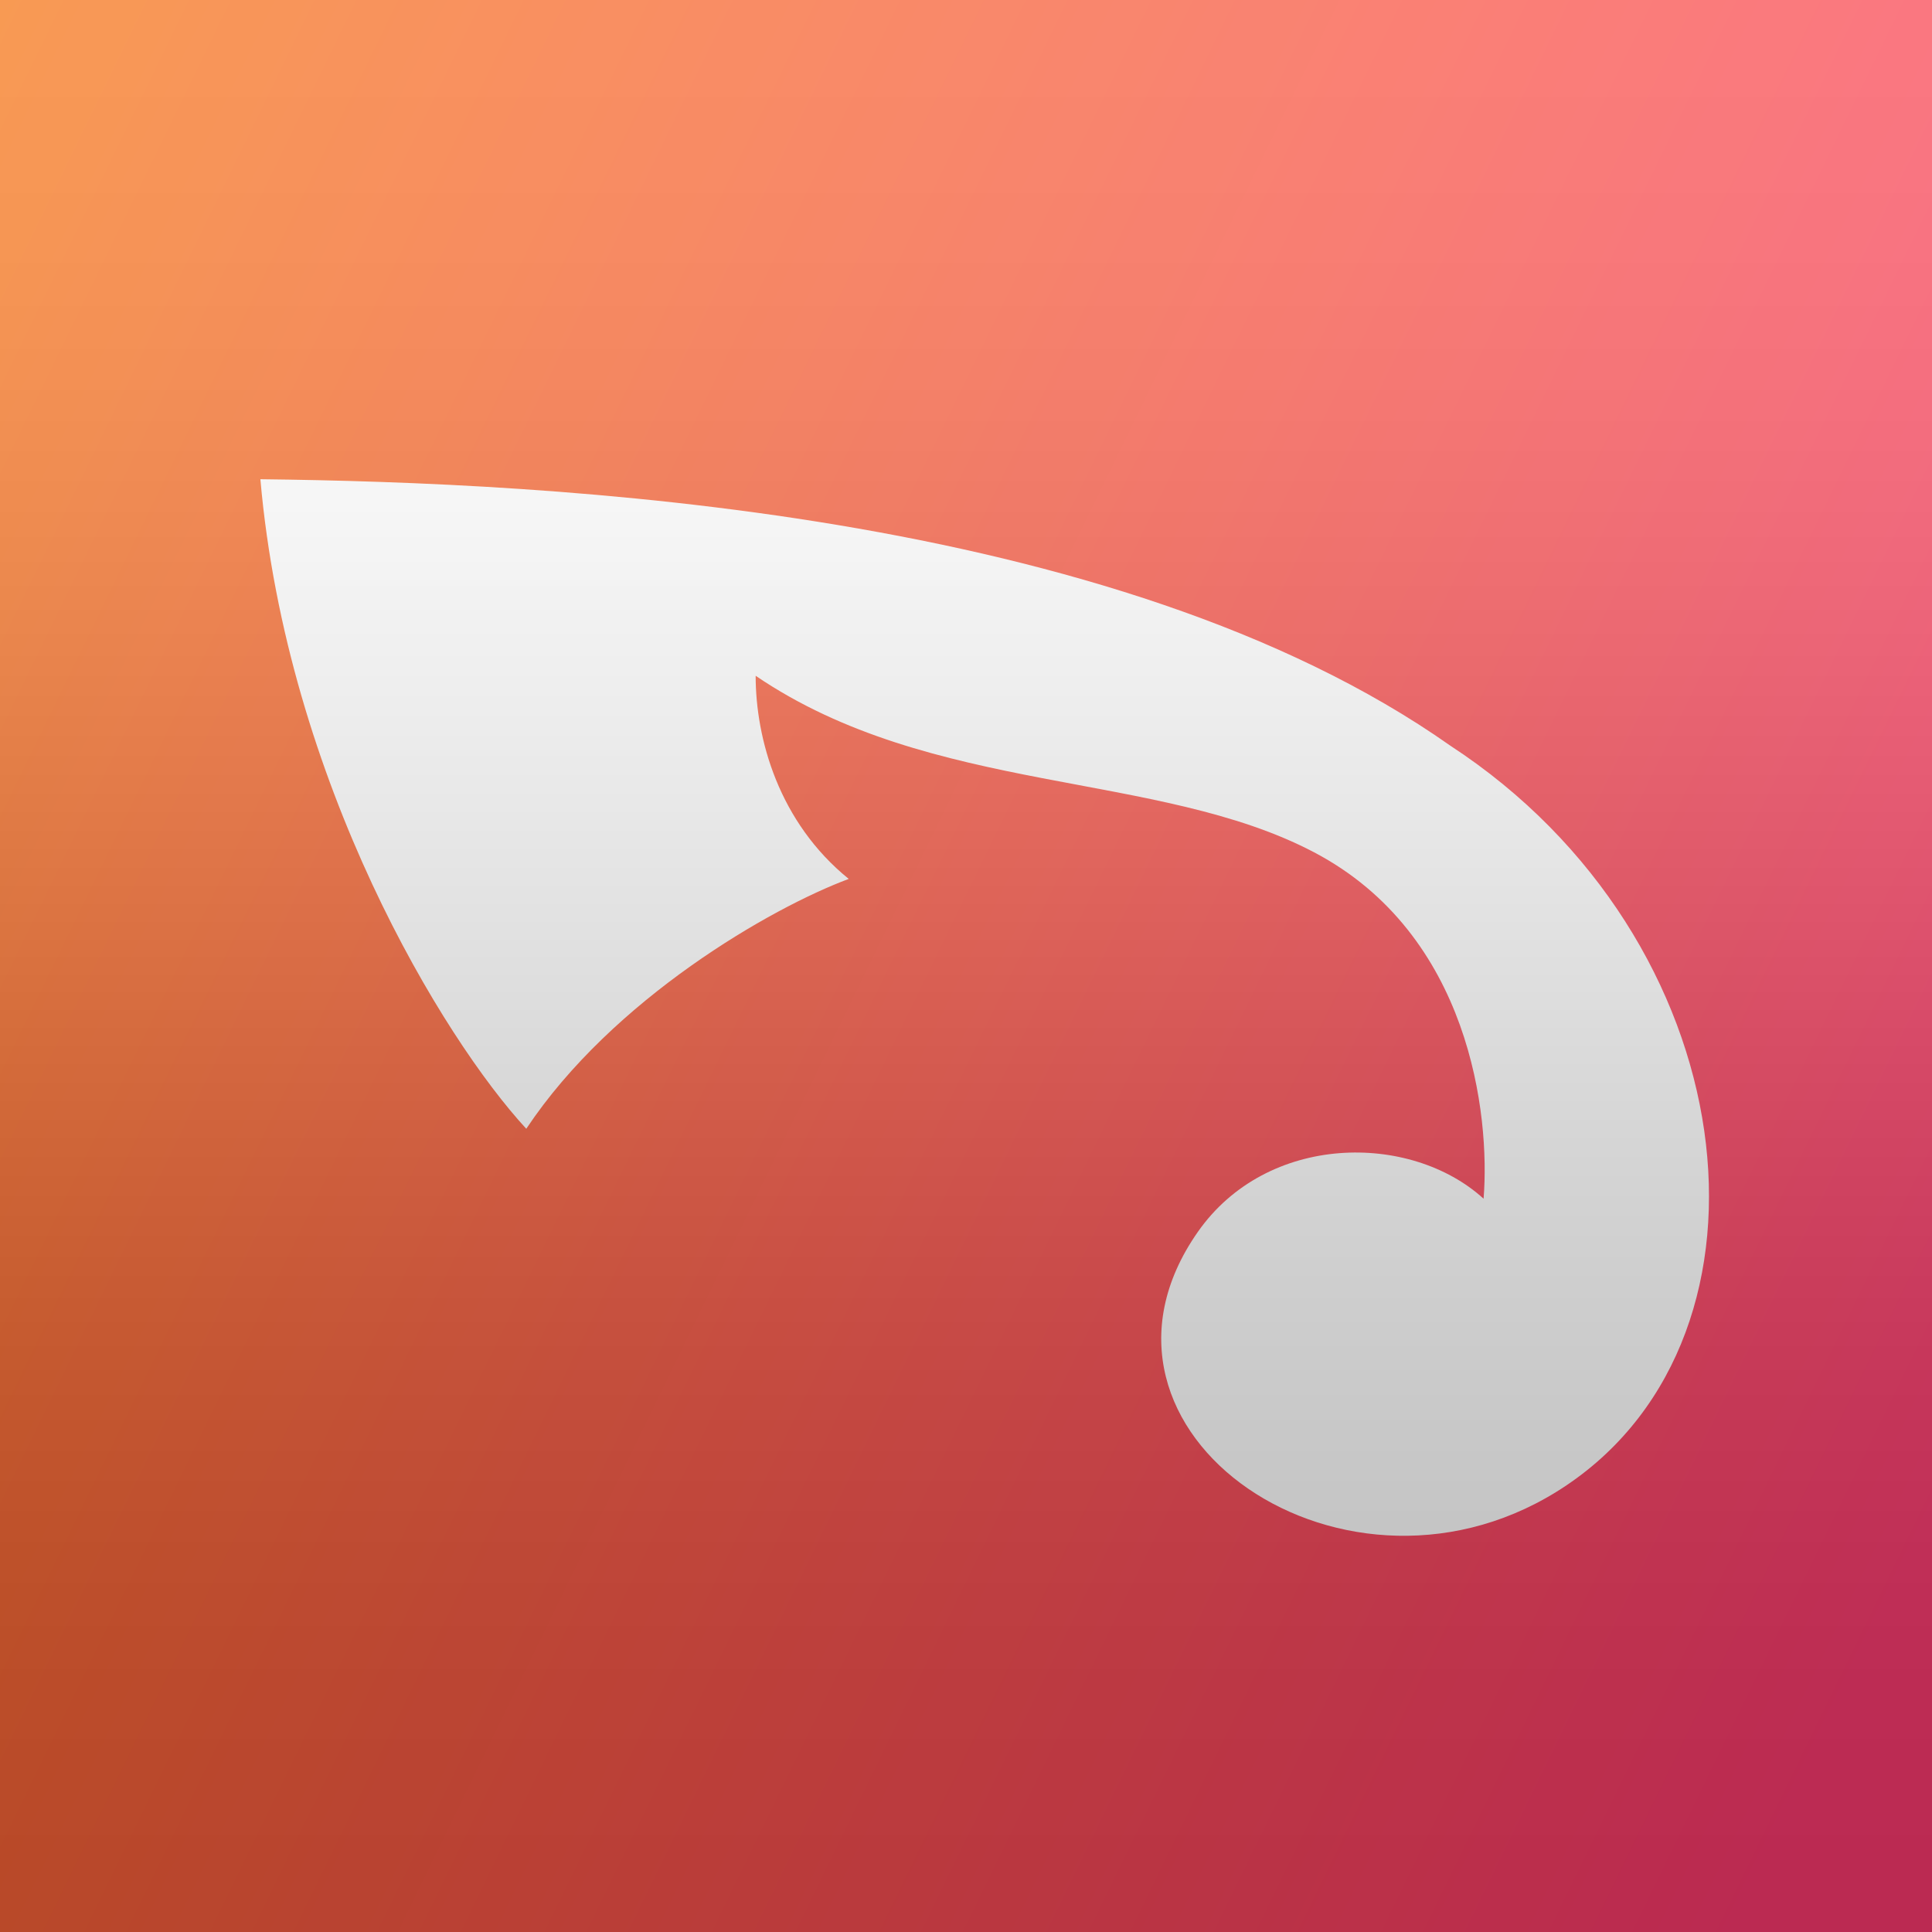 <svg width="40" height="40" viewBox="0 0 40 40" fill="none" xmlns="http://www.w3.org/2000/svg">
<rect x="0" y="0" width="40" height="40" fill="#333333" stroke="none"/>
<g clip-path="url(#clip0_72_40)">
<rect width="40" height="40" fill="url(#paint0_linear_72_40)"/>
<path d="M30.028 15.439C23.077 10.543 11.378 9.991 5.391 9.922C5.941 16.198 9.176 21.508 10.896 23.37C12.686 20.68 15.966 18.795 17.572 18.197C16.127 17.025 15.645 15.301 15.645 13.991C19.292 16.473 23.972 15.945 27.207 17.646C30.441 19.346 30.854 23.094 30.716 24.818C29.202 23.439 26.233 23.453 24.798 25.508C21.907 29.645 27.923 33.792 32.437 30.749C37.117 27.594 36.153 19.439 30.028 15.439Z" fill="white"/>
<g style="mix-blend-mode:soft-light" opacity="0.25">
<rect width="40" height="40" fill="url(#paint1_linear_72_40)"/>
</g>
</g>
<defs>
<linearGradient id="paint0_linear_72_40" x1="-0.02" y1="0.048" x2="44.791" y2="21.886" gradientUnits="userSpaceOnUse">
<stop stop-color="#F6781A"/>
<stop offset="1" stop-color="#F9386D"/>
</linearGradient>
<linearGradient id="paint1_linear_72_40" x1="20" y1="0" x2="20" y2="40" gradientUnits="userSpaceOnUse">
<stop stop-color="white"/>
<stop offset="0.067" stop-color="#FDFDFD"/>
<stop offset="0.133" stop-color="#F6F6F6"/>
<stop offset="0.2" stop-color="#EAEAEA"/>
<stop offset="0.267" stop-color="#D9D9D9"/>
<stop offset="0.333" stop-color="#C4C4C4"/>
<stop offset="0.4" stop-color="#AAAAAA"/>
<stop offset="0.467" stop-color="#8E8E8E"/>
<stop offset="0.533" stop-color="#717171"/>
<stop offset="0.6" stop-color="#555555"/>
<stop offset="0.667" stop-color="#3B3B3B"/>
<stop offset="0.733" stop-color="#262626"/>
<stop offset="0.8" stop-color="#151515"/>
<stop offset="0.867" stop-color="#090909"/>
<stop offset="0.933" stop-color="#020202"/>
<stop offset="1"/>
</linearGradient>
<clipPath id="clip0_72_40">
<rect width="40" height="40" fill="white"/>
</clipPath>
</defs>
</svg>
